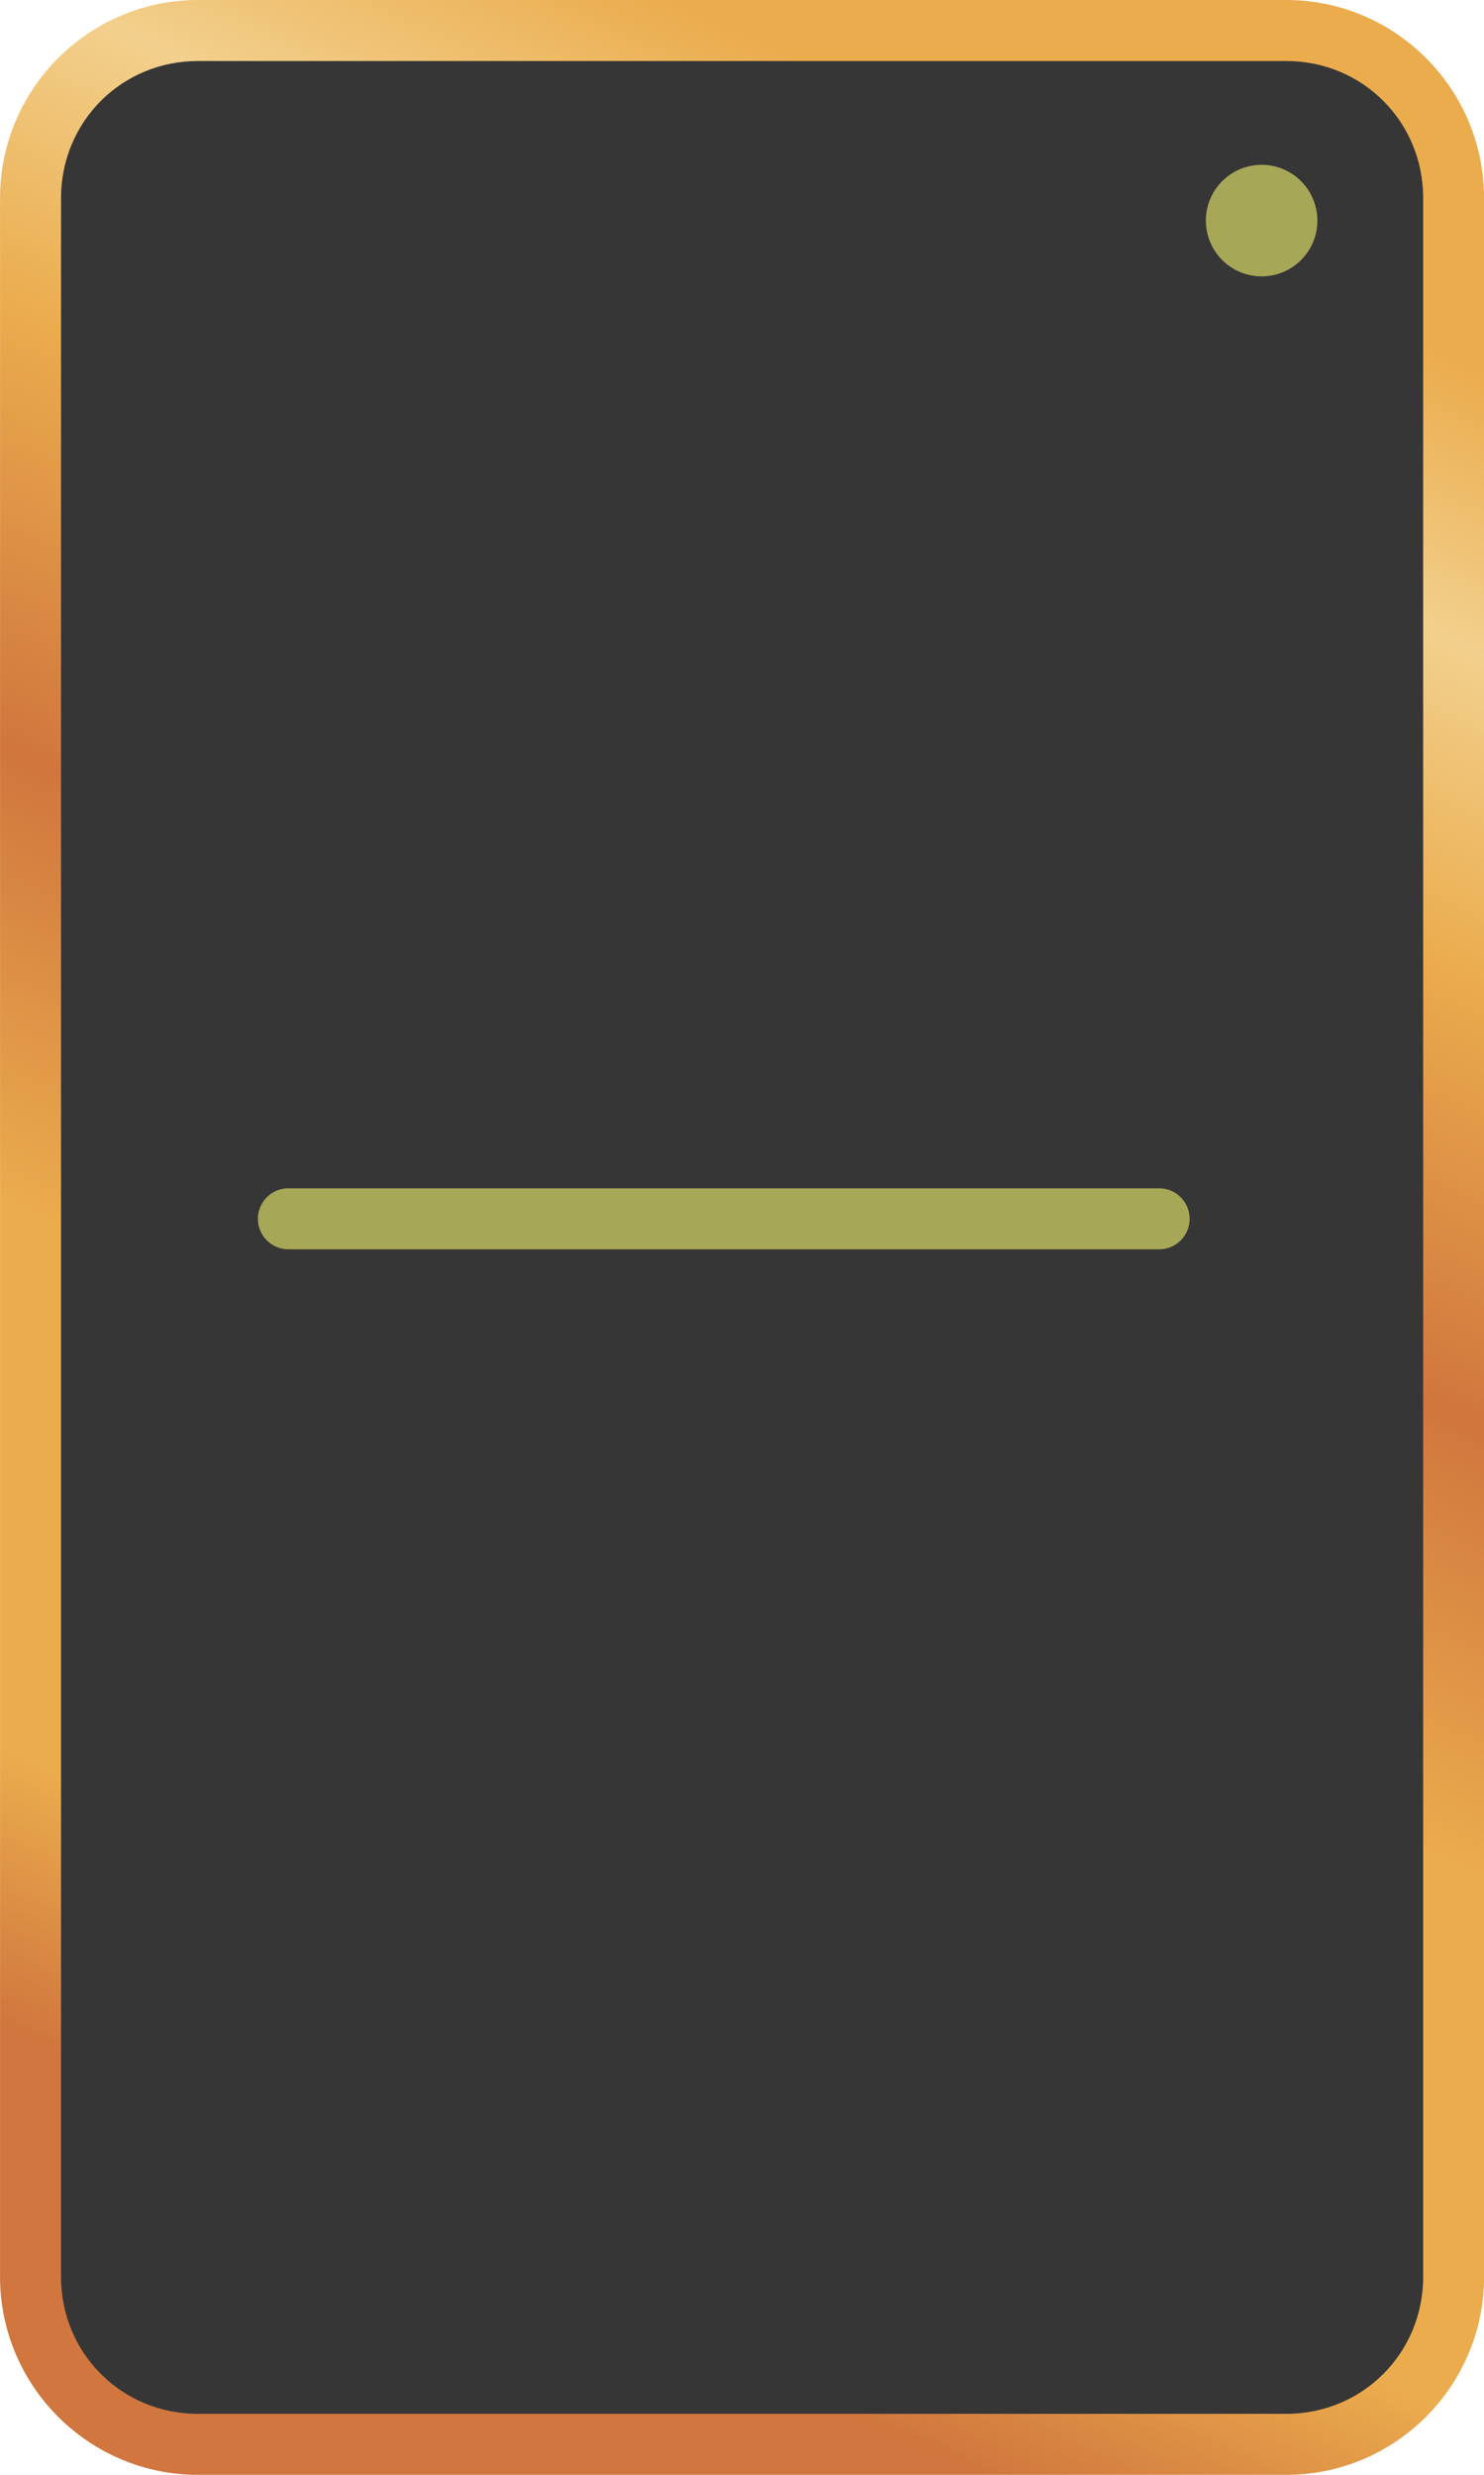<svg xmlns:dc="http://purl.org/dc/elements/1.1/" xmlns:cc="http://creativecommons.org/ns#" xmlns:rdf="http://www.w3.org/1999/02/22-rdf-syntax-ns#" xmlns:svg="http://www.w3.org/2000/svg" xmlns="http://www.w3.org/2000/svg" xmlns:xlink="http://www.w3.org/1999/xlink" xmlns:sodipodi="http://sodipodi.sourceforge.net/DTD/sodipodi-0.dtd" xmlns:inkscape="http://www.inkscape.org/namespaces/inkscape" width="150" height="250.002" viewBox="0 0 39.687 66.146" version="1.1" id="svg8" inkscape:version="1.0.1 (3bc2e813f5, 2020-09-07)" sodipodi:docname="multipage-export-5rw5aawm.svg">
  <defs id="defs2">
    <linearGradient inkscape:collect="always" id="linearGradient894">
      <stop style="stop-color:#d0763e;stop-opacity:1" offset="0" id="stop890"/>
      <stop style="stop-color:#ebac4d;stop-opacity:1" offset="0.119" id="stop910"/>
      <stop style="stop-color:#ebac4d;stop-opacity:1" offset="0.354" id="stop898"/>
      <stop style="stop-color:#d0763e;stop-opacity:1" offset="0.548" id="stop896"/>
      <stop style="stop-color:#ebac4d;stop-opacity:1" offset="0.739" id="stop908"/>
      <stop style="stop-color:#f2d08d;stop-opacity:1" offset="0.879" id="stop912"/>
      <stop style="stop-color:#ebac4d;stop-opacity:1" offset="1" id="stop892"/>
    </linearGradient>
    <linearGradient inkscape:collect="always" xlink:href="#linearGradient894" id="linearGradient1111" gradientUnits="userSpaceOnUse" x1="116.059" y1="116.195" x2="139.633" y2="64.701"/>
  </defs>
  <sodipodi:namedview id="base" pagecolor="#b6b6b6" bordercolor="#ff6666" borderopacity="1" inkscape:pageopacity="0" inkscape:pageshadow="2" inkscape:zoom="1.8101934" inkscape:cx="326.32804" inkscape:cy="554.00237" inkscape:document-units="px" inkscape:current-layer="layer1" inkscape:document-rotation="0" showgrid="false" units="px" borderlayer="true" inkscape:showpageshadow="false" inkscape:window-width="1920" inkscape:window-height="1016" inkscape:window-x="0" inkscape:window-y="27" inkscape:window-maximized="1" inkscape:snap-global="false" inkscape:snap-bbox="true" inkscape:snap-object-midpoints="true" inkscape:snap-center="true" inkscape:snap-bbox-midpoints="true" inkscape:snap-bbox-edge-midpoints="true" inkscape:bbox-nodes="true" inkscape:bbox-paths="true"/>
  <g inkscape:label="Layer 1" inkscape:groupmode="layer" id="layer1" transform="translate(-64.4,-125.244)">
    <g id="g1109" transform="translate(-45.238,68.577)" inkscape:export-xdpi="96" inkscape:export-ydpi="96">
      <g id="g1105" style="opacity:1" transform="translate(0.541,-2.226)">
        <path style="color:#000000;font-style:normal;font-variant:normal;font-weight:normal;font-stretch:normal;font-size:medium;line-height:normal;font-family:sans-serif;font-variant-ligatures:normal;font-variant-position:normal;font-variant-caps:normal;font-variant-numeric:normal;font-variant-alternates:normal;font-variant-east-asian:normal;font-feature-settings:normal;font-variation-settings:normal;text-indent:0;text-align:start;text-decoration:none;text-decoration-line:none;text-decoration-style:solid;text-decoration-color:#000000;letter-spacing:normal;word-spacing:normal;text-transform:none;writing-mode:lr-tb;direction:ltr;text-orientation:mixed;dominant-baseline:auto;baseline-shift:baseline;text-anchor:start;white-space:normal;shape-padding:0;shape-margin:0;inline-size:0;clip-rule:nonzero;display:inline;overflow:visible;visibility:visible;isolation:auto;mix-blend-mode:normal;color-interpolation:sRGB;color-interpolation-filters:linearRGB;solid-color:#000000;solid-opacity:1;vector-effect:none;fill:#363636;fill-opacity:1;fill-rule:nonzero;stroke:none;stroke-width:1.63;stroke-linecap:butt;stroke-linejoin:miter;stroke-miterlimit:4;stroke-dasharray:none;stroke-dashoffset:0;stroke-opacity:1;color-rendering:auto;image-rendering:auto;shape-rendering:auto;text-rendering:auto;enable-background:accumulate;stop-color:#000000;stop-opacity:1" d="m 114.393,59.708 h 29.099 c 2.481,0 4.479,1.998 4.479,4.479 v 55.558 c 0,2.481 -1.998,4.479 -4.479,4.479 h -29.099 c -2.481,0 -4.479,-1.998 -4.479,-4.479 V 64.187 c 0,-2.481 1.998,-4.479 4.479,-4.479 z" id="path1099"/>
        <path style="color:#000000;font-style:normal;font-variant:normal;font-weight:normal;font-stretch:normal;font-size:medium;line-height:normal;font-family:sans-serif;font-variant-ligatures:normal;font-variant-position:normal;font-variant-caps:normal;font-variant-numeric:normal;font-variant-alternates:normal;font-variant-east-asian:normal;font-feature-settings:normal;font-variation-settings:normal;text-indent:0;text-align:start;text-decoration:none;text-decoration-line:none;text-decoration-style:solid;text-decoration-color:#000000;letter-spacing:normal;word-spacing:normal;text-transform:none;writing-mode:lr-tb;direction:ltr;text-orientation:mixed;dominant-baseline:auto;baseline-shift:baseline;text-anchor:start;white-space:normal;shape-padding:0;shape-margin:0;inline-size:0;clip-rule:nonzero;display:inline;overflow:visible;visibility:visible;isolation:auto;mix-blend-mode:normal;color-interpolation:sRGB;color-interpolation-filters:linearRGB;solid-color:#000000;solid-opacity:1;vector-effect:none;fill:url(#linearGradient1111);fill-opacity:1;fill-rule:nonzero;stroke:none;stroke-width:1.63;stroke-linecap:butt;stroke-linejoin:miter;stroke-miterlimit:4;stroke-dasharray:none;stroke-dashoffset:0;stroke-opacity:1;color-rendering:auto;image-rendering:auto;shape-rendering:auto;text-rendering:auto;enable-background:accumulate;stop-color:#000000;stop-opacity:1" d="m 114.393,58.893 c -2.919,0 -5.295,2.376 -5.295,5.295 v 55.557 c 0,2.919 2.376,5.295 5.295,5.295 h 29.1 c 2.919,0 5.293,-2.376 5.293,-5.295 V 64.188 c 0,-2.919 -2.374,-5.295 -5.293,-5.295 z m 0,1.631 h 29.1 c 2.044,0 3.664,1.62 3.664,3.664 v 55.557 c 0,2.044 -1.62,3.664 -3.664,3.664 h -29.1 c -2.044,0 -3.664,-1.62 -3.664,-3.664 V 64.188 c 0,-2.044 1.62,-3.664 3.664,-3.664 z" id="path1101"/>
        <path style="font-variation-settings:normal;opacity:1;vector-effect:none;fill:none;fill-opacity:1;stroke:#a7a758;stroke-width:1.63;stroke-linecap:round;stroke-linejoin:miter;stroke-miterlimit:4;stroke-dasharray:none;stroke-dashoffset:0;stroke-opacity:1;stop-color:#000000;stop-opacity:1" d="m 116.809,91.469 h 23.288" id="path1103"/>
      </g>
      <circle style="font-variation-settings:normal;opacity:1;vector-effect:none;fill:#a7a758;fill-opacity:1;stroke:none;stroke-width:1.386;stroke-linecap:round;stroke-linejoin:miter;stroke-miterlimit:4;stroke-dasharray:none;stroke-dashoffset:0;stroke-opacity:1;stop-color:#000000;stop-opacity:1" id="circle1107" cx="143.378" cy="62.563" r="1.491"/>
    </g>
  </g>
</svg>